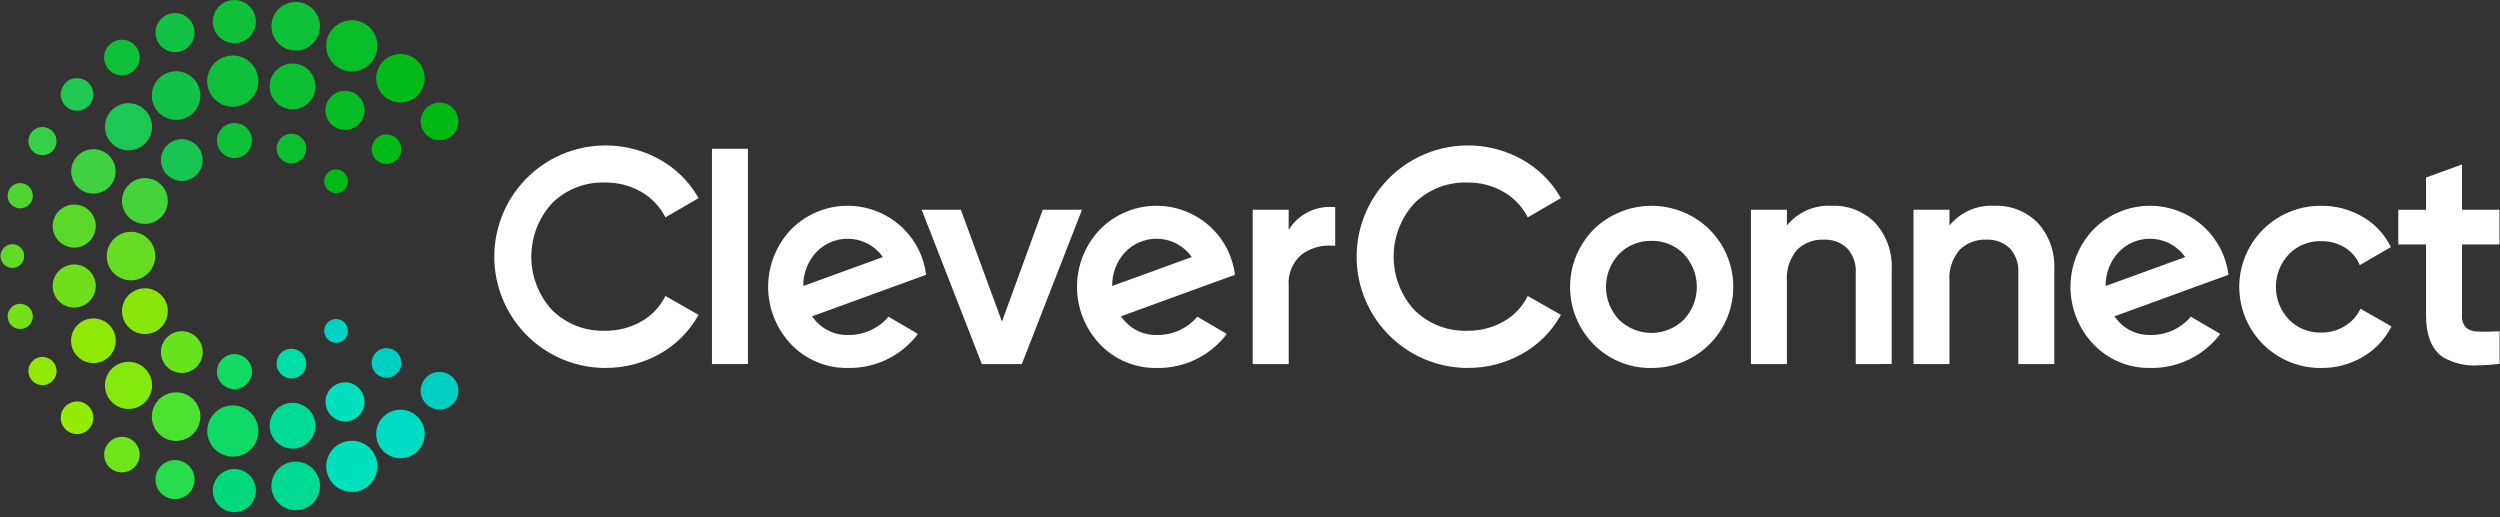 <svg width="440" height="91" viewBox="0 0 440 91" fill="none" xmlns="http://www.w3.org/2000/svg">
<rect x="0" y="0" width="440" height="91" fill="#333333" stroke="none"/>
<g clip-path="url(#clip0_1_66)">
<path d="M106.55 64.763C103.564 64.759 100.619 64.072 97.939 62.755C95.259 61.438 92.916 59.526 91.089 57.164C89.261 54.803 87.998 52.054 87.396 49.13C86.793 46.205 86.868 43.182 87.613 40.29C88.358 37.399 89.755 34.716 91.696 32.447C93.637 30.178 96.071 28.383 98.812 27.199C101.554 26.015 104.529 25.474 107.512 25.617C110.494 25.759 113.405 26.582 116.021 28.021C118.835 29.566 121.178 31.843 122.801 34.613L122.95 34.869L117.116 38.253L116.972 37.985C116.001 36.187 114.539 34.704 112.755 33.709C110.861 32.646 108.722 32.1 106.55 32.127C104.809 32.058 103.073 32.35 101.449 32.984C99.826 33.618 98.351 34.58 97.117 35.81C94.794 38.374 93.508 41.709 93.508 45.168C93.508 48.627 94.794 51.963 97.117 54.527C98.351 55.757 99.826 56.719 101.449 57.353C103.073 57.986 104.809 58.278 106.55 58.21C108.73 58.235 110.878 57.69 112.781 56.628C114.567 55.651 116.023 54.167 116.968 52.364L117.11 52.092L122.948 55.419L122.801 55.675C121.207 58.453 118.884 60.743 116.082 62.295C113.175 63.931 109.891 64.777 106.556 64.751" fill="white"/>
<path d="M131.634 26.184H125.303V64.072H131.634V26.184Z" fill="white"/>
<path d="M172.803 64.074L162.215 36.913H169.109L176.344 56.602L183.524 36.913H190.433L179.844 64.074H172.803Z" fill="white"/>
<path d="M220.475 64.076V36.917H226.805V40.458C227.625 39.127 228.795 38.047 230.188 37.338C231.581 36.629 233.143 36.318 234.702 36.438H234.997V43.266L234.683 43.245C234.455 43.23 234.231 43.223 234.009 43.223C232.262 43.195 230.553 43.733 229.137 44.756C228.32 45.435 227.682 46.304 227.277 47.285C226.872 48.267 226.713 49.333 226.813 50.39V64.076H220.475Z" fill="white"/>
<path d="M258.322 64.763C255.336 64.759 252.39 64.072 249.71 62.755C247.031 61.438 244.687 59.526 242.86 57.164C241.033 54.803 239.77 52.054 239.167 49.13C238.565 46.205 238.639 43.182 239.384 40.29C240.129 37.399 241.526 34.716 243.467 32.447C245.408 30.178 247.842 28.383 250.584 27.199C253.325 26.015 256.301 25.474 259.283 25.617C262.266 25.759 265.176 26.582 267.792 28.021C270.606 29.565 272.95 31.843 274.573 34.613L274.721 34.869L268.887 38.253L268.743 37.985C267.773 36.187 266.31 34.704 264.526 33.709C262.633 32.646 260.493 32.1 258.322 32.127C256.58 32.059 254.844 32.351 253.221 32.984C251.597 33.618 250.122 34.58 248.888 35.81C246.565 38.374 245.279 41.709 245.279 45.168C245.279 48.627 246.565 51.963 248.888 54.527C250.122 55.757 251.597 56.719 253.22 57.353C254.844 57.986 256.58 58.278 258.322 58.21C260.502 58.235 262.65 57.69 264.554 56.628C266.34 55.651 267.797 54.167 268.743 52.364L268.883 52.092L274.721 55.419L274.575 55.675C272.981 58.454 270.657 60.743 267.855 62.295C264.949 63.931 261.665 64.777 258.33 64.751" fill="white"/>
<path d="M290.656 64.763C288.775 64.795 286.906 64.446 285.163 63.737C283.42 63.029 281.837 61.975 280.512 60.64C277.834 57.941 276.332 54.294 276.332 50.492C276.332 46.691 277.834 43.044 280.512 40.345C283.232 37.701 286.876 36.221 290.669 36.221C294.463 36.221 298.107 37.701 300.827 40.345C302.847 42.343 304.225 44.899 304.784 47.685C305.343 50.472 305.057 53.361 303.964 55.984C302.87 58.607 301.018 60.844 298.646 62.408C296.273 63.972 293.487 64.792 290.646 64.763M290.646 42.391C289.591 42.369 288.542 42.561 287.564 42.958C286.586 43.354 285.699 43.946 284.957 44.696C283.477 46.263 282.652 48.337 282.652 50.492C282.652 52.648 283.477 54.721 284.957 56.288C286.482 57.767 288.523 58.594 290.647 58.594C292.771 58.594 294.812 57.767 296.337 56.288C297.817 54.721 298.642 52.648 298.642 50.492C298.642 48.337 297.817 46.263 296.337 44.696C295.595 43.945 294.708 43.354 293.73 42.957C292.752 42.561 291.703 42.368 290.648 42.391" fill="white"/>
<path d="M326.61 64.075V48.05C326.663 47.259 326.557 46.465 326.298 45.716C326.039 44.967 325.633 44.277 325.103 43.688C324.549 43.17 323.896 42.77 323.183 42.51C322.47 42.251 321.712 42.138 320.955 42.179C320.093 42.143 319.233 42.284 318.427 42.593C317.622 42.902 316.888 43.373 316.272 43.977C314.971 45.524 314.333 47.522 314.496 49.536V64.073H308.166V36.913H314.496V39.681C315.451 38.516 316.669 37.595 318.05 36.993C319.431 36.392 320.934 36.126 322.437 36.219C323.844 36.165 325.246 36.405 326.554 36.924C327.863 37.442 329.049 38.228 330.037 39.231C332.054 41.481 333.097 44.441 332.936 47.459V64.068L326.61 64.075Z" fill="white"/>
<path d="M355.224 64.075V48.05C355.277 47.259 355.17 46.465 354.912 45.716C354.653 44.967 354.246 44.277 353.717 43.688C353.162 43.17 352.509 42.769 351.796 42.51C351.083 42.251 350.325 42.138 349.567 42.179C348.705 42.143 347.844 42.284 347.039 42.593C346.233 42.902 345.5 43.373 344.884 43.977C343.583 45.524 342.945 47.522 343.108 49.536V64.073H336.777V36.913H343.108V39.681C344.063 38.516 345.281 37.595 346.662 36.993C348.042 36.392 349.546 36.126 351.049 36.219C352.457 36.164 353.861 36.405 355.171 36.924C356.481 37.443 357.668 38.23 358.657 39.235C360.674 41.485 361.717 44.445 361.556 47.463V64.073L355.224 64.075Z" fill="white"/>
<path d="M408.552 64.764C406.663 64.787 404.789 64.434 403.038 63.727C401.287 63.02 399.694 61.972 398.35 60.645C397.007 59.318 395.94 57.737 395.212 55.994C394.484 54.252 394.11 52.382 394.11 50.493C394.11 48.605 394.484 46.735 395.212 44.992C395.94 43.25 397.007 41.669 398.35 40.342C399.694 39.014 401.287 37.967 403.038 37.259C404.789 36.552 406.663 36.2 408.552 36.222C411.084 36.197 413.577 36.853 415.768 38.122C417.865 39.314 419.567 41.093 420.665 43.239L420.792 43.488L415.33 46.658L415.192 46.367C414.63 45.165 413.716 44.163 412.571 43.492C411.334 42.779 409.926 42.417 408.499 42.443C407.448 42.419 406.402 42.61 405.428 43.006C404.454 43.403 403.572 43.995 402.836 44.746C401.372 46.3 400.557 48.355 400.557 50.49C400.557 52.626 401.372 54.68 402.836 56.234C403.572 56.986 404.454 57.578 405.428 57.974C406.402 58.37 407.448 58.562 408.499 58.537C409.929 58.555 411.336 58.183 412.571 57.462C413.735 56.792 414.683 55.803 415.302 54.611L415.443 54.337L420.902 57.448L420.767 57.703C419.619 59.86 417.886 61.65 415.766 62.866C413.575 64.135 411.082 64.791 408.55 64.766" fill="white"/>
<path d="M436.093 64.305C433.962 64.437 431.838 63.941 429.985 62.88C427.995 61.534 426.985 59.048 426.985 55.488V43.031H422.098V36.922H426.985V31.247L433.316 28.944V36.914H439.905V43.023H433.316V55.48C433.28 55.865 433.32 56.254 433.435 56.623C433.549 56.993 433.736 57.336 433.984 57.633C434.549 58.105 435.265 58.358 436.002 58.347C436.416 58.369 436.874 58.38 437.376 58.38C438.042 58.38 438.802 58.359 439.616 58.319L439.925 58.304V64.03L439.667 64.061C438.487 64.21 437.299 64.288 436.11 64.295" fill="white"/>
<path d="M156.369 55.734C156.131 56.022 155.875 56.294 155.601 56.549C153.854 58.156 151.55 59.021 149.177 58.96C148.133 58.976 147.097 58.77 146.14 58.354C145.182 57.938 144.324 57.323 143.624 56.549C143.37 56.272 143.136 55.979 142.921 55.671L156.971 50.556L162.999 48.363C162.626 45.33 161.254 42.506 159.097 40.34C157.798 39.033 156.254 37.996 154.552 37.288C152.851 36.581 151.027 36.216 149.184 36.216C147.341 36.216 145.517 36.581 143.815 37.288C142.114 37.996 140.569 39.033 139.271 40.34C136.653 43.07 135.191 46.706 135.191 50.488C135.191 54.27 136.653 57.906 139.271 60.635C140.55 61.965 142.089 63.017 143.792 63.726C145.495 64.435 147.326 64.787 149.171 64.759C153.149 64.849 157.002 63.368 159.895 60.635C160.493 60.071 161.044 59.458 161.541 58.803L161.231 58.575L156.369 55.734ZM143.624 44.427C144.335 43.666 145.195 43.059 146.15 42.645C147.105 42.23 148.135 42.016 149.177 42.016C150.218 42.016 151.248 42.23 152.204 42.645C153.159 43.059 154.019 43.666 154.73 44.427C154.964 44.684 155.183 44.957 155.383 45.242L141.382 50.332C141.346 48.15 142.148 46.037 143.622 44.427" fill="white"/>
<path d="M210.729 55.734C210.491 56.022 210.234 56.294 209.961 56.549C208.214 58.156 205.91 59.021 203.537 58.96C202.493 58.976 201.457 58.77 200.5 58.354C199.542 57.938 198.684 57.323 197.984 56.549C197.73 56.272 197.496 55.979 197.281 55.671L211.331 50.556L217.358 48.363C216.987 45.33 215.615 42.507 213.459 40.34C212.16 39.033 210.616 37.996 208.914 37.288C207.213 36.581 205.389 36.216 203.546 36.216C201.703 36.216 199.879 36.581 198.177 37.288C196.476 37.996 194.932 39.033 193.633 40.34C191.015 43.07 189.553 46.706 189.553 50.488C189.553 54.27 191.015 57.906 193.633 60.635C194.912 61.965 196.451 63.017 198.154 63.726C199.857 64.435 201.688 64.787 203.533 64.759C207.51 64.849 211.363 63.367 214.255 60.635C214.853 60.071 215.404 59.458 215.901 58.803L215.591 58.575L210.729 55.734ZM197.984 44.427C198.695 43.666 199.555 43.059 200.51 42.645C201.465 42.23 202.495 42.016 203.537 42.016C204.578 42.016 205.608 42.23 206.564 42.645C207.519 43.059 208.378 43.666 209.089 44.427C209.324 44.684 209.543 44.957 209.743 45.242L195.742 50.332C195.706 48.15 196.508 46.037 197.982 44.427" fill="white"/>
<path d="M385.581 55.734C385.343 56.022 385.087 56.294 384.813 56.549C383.066 58.156 380.762 59.021 378.389 58.96C377.345 58.976 376.31 58.77 375.352 58.354C374.395 57.938 373.537 57.323 372.836 56.549C372.583 56.272 372.348 55.979 372.134 55.671L386.184 50.556L392.211 48.363C391.839 45.33 390.467 42.507 388.312 40.34C387.013 39.033 385.468 37.996 383.767 37.288C382.065 36.581 380.241 36.216 378.398 36.216C376.556 36.216 374.731 36.581 373.03 37.288C371.328 37.996 369.784 39.033 368.485 40.34C365.867 43.07 364.406 46.706 364.406 50.488C364.406 54.27 365.867 57.906 368.485 60.635C369.764 61.965 371.303 63.017 373.007 63.726C374.71 64.435 376.54 64.787 378.385 64.759C382.363 64.849 386.215 63.367 389.108 60.635C389.706 60.071 390.256 59.458 390.753 58.803L390.443 58.575L385.581 55.734ZM372.836 44.427C373.547 43.666 374.407 43.059 375.362 42.645C376.317 42.23 377.348 42.016 378.389 42.016C379.431 42.016 380.461 42.23 381.416 42.645C382.371 43.059 383.231 43.666 383.942 44.427C384.177 44.684 384.395 44.957 384.595 45.242L370.595 50.332C370.559 48.15 371.36 46.037 372.834 44.427" fill="white"/>
<path d="M61.238 31.898C61.238 32.31 61.116 32.714 60.886 33.057C60.657 33.4 60.331 33.668 59.95 33.826C59.568 33.984 59.149 34.025 58.744 33.945C58.339 33.864 57.967 33.665 57.675 33.373C57.383 33.082 57.185 32.71 57.104 32.305C57.023 31.9 57.065 31.48 57.223 31.099C57.381 30.718 57.648 30.392 57.992 30.162C58.335 29.933 58.738 29.811 59.151 29.811C59.705 29.811 60.236 30.03 60.627 30.422C61.018 30.813 61.238 31.344 61.238 31.898Z" fill="#01BA18"/>
<path d="M51.291 23.539C50.775 23.539 50.27 23.692 49.841 23.979C49.411 24.266 49.077 24.674 48.879 25.151C48.682 25.628 48.63 26.152 48.731 26.659C48.831 27.165 49.08 27.63 49.445 27.995C49.81 28.36 50.276 28.609 50.782 28.71C51.288 28.811 51.813 28.759 52.29 28.561C52.767 28.364 53.175 28.029 53.462 27.6C53.748 27.171 53.901 26.666 53.901 26.149C53.901 25.457 53.627 24.793 53.137 24.304C52.647 23.814 51.983 23.539 51.291 23.539Z" fill="#0BBF2F"/>
<path d="M41.263 21.65C40.653 21.65 40.056 21.831 39.549 22.17C39.042 22.509 38.647 22.991 38.413 23.555C38.18 24.118 38.118 24.739 38.237 25.337C38.356 25.936 38.65 26.485 39.082 26.917C39.513 27.348 40.063 27.642 40.661 27.761C41.26 27.88 41.88 27.819 42.444 27.585C43.007 27.352 43.489 26.956 43.828 26.449C44.167 25.942 44.348 25.345 44.348 24.735C44.348 23.917 44.023 23.133 43.444 22.554C42.866 21.975 42.081 21.65 41.263 21.65Z" fill="#0FC139"/>
<path d="M31.996 24.49C31.268 24.49 30.558 24.706 29.953 25.11C29.348 25.514 28.877 26.088 28.598 26.76C28.32 27.432 28.247 28.172 28.389 28.885C28.531 29.598 28.881 30.254 29.395 30.768C29.91 31.282 30.565 31.633 31.278 31.774C31.992 31.916 32.731 31.843 33.403 31.565C34.075 31.287 34.649 30.815 35.053 30.211C35.458 29.606 35.673 28.895 35.673 28.168C35.673 27.192 35.286 26.257 34.596 25.567C33.906 24.878 32.971 24.49 31.996 24.49Z" fill="#18C552"/>
<path d="M25.503 31.338C24.705 31.338 23.925 31.575 23.262 32.018C22.598 32.461 22.081 33.091 21.776 33.828C21.471 34.565 21.391 35.376 21.546 36.159C21.702 36.941 22.086 37.66 22.65 38.224C23.214 38.788 23.933 39.172 24.715 39.328C25.498 39.483 26.309 39.404 27.046 39.098C27.783 38.793 28.413 38.276 28.856 37.613C29.3 36.949 29.536 36.169 29.536 35.372C29.536 34.302 29.111 33.276 28.355 32.519C27.598 31.763 26.572 31.338 25.503 31.338Z" fill="#44D33B"/>
<path d="M23.054 40.795C22.208 40.795 21.381 41.046 20.678 41.516C19.975 41.985 19.427 42.653 19.103 43.435C18.78 44.216 18.695 45.076 18.86 45.905C19.025 46.735 19.432 47.497 20.03 48.095C20.628 48.693 21.39 49.1 22.22 49.265C23.049 49.43 23.909 49.345 24.69 49.022C25.472 48.698 26.139 48.15 26.609 47.447C27.079 46.743 27.33 45.917 27.33 45.071C27.33 43.937 26.879 42.849 26.078 42.047C25.276 41.245 24.188 40.795 23.054 40.795Z" fill="#66DC22"/>
<path d="M25.503 50.73C24.705 50.73 23.925 50.967 23.262 51.41C22.598 51.853 22.081 52.483 21.776 53.221C21.471 53.958 21.391 54.769 21.546 55.551C21.702 56.334 22.086 57.052 22.65 57.617C23.214 58.181 23.933 58.565 24.715 58.72C25.498 58.876 26.309 58.796 27.046 58.491C27.783 58.186 28.413 57.669 28.856 57.005C29.3 56.342 29.536 55.562 29.536 54.764C29.536 53.694 29.111 52.668 28.355 51.912C27.598 51.156 26.572 50.73 25.503 50.73Z" fill="#89E60B"/>
<path d="M31.996 58.291C31.268 58.291 30.558 58.507 29.953 58.911C29.348 59.315 28.877 59.889 28.598 60.561C28.32 61.233 28.247 61.972 28.389 62.686C28.531 63.399 28.881 64.054 29.395 64.569C29.91 65.083 30.565 65.433 31.278 65.575C31.992 65.717 32.731 65.644 33.403 65.366C34.075 65.088 34.649 64.616 35.053 64.011C35.458 63.407 35.673 62.696 35.673 61.968C35.673 60.993 35.286 60.058 34.596 59.368C33.906 58.678 32.971 58.291 31.996 58.291Z" fill="#66E51F"/>
<path d="M41.263 62.32C40.653 62.32 40.056 62.501 39.549 62.84C39.042 63.179 38.647 63.661 38.413 64.225C38.18 64.788 38.118 65.409 38.237 66.007C38.356 66.605 38.65 67.155 39.082 67.587C39.513 68.018 40.063 68.312 40.661 68.431C41.26 68.55 41.88 68.489 42.444 68.255C43.007 68.022 43.489 67.626 43.828 67.119C44.167 66.612 44.348 66.015 44.348 65.405C44.348 64.587 44.023 63.802 43.444 63.224C42.866 62.645 42.081 62.32 41.263 62.32Z" fill="#11DB62"/>
<path d="M51.291 61.379C50.775 61.379 50.27 61.532 49.841 61.819C49.411 62.106 49.077 62.513 48.879 62.99C48.682 63.467 48.63 63.992 48.731 64.499C48.831 65.005 49.08 65.47 49.445 65.835C49.81 66.2 50.276 66.449 50.782 66.55C51.288 66.65 51.813 66.599 52.29 66.401C52.767 66.204 53.175 65.869 53.462 65.44C53.748 65.01 53.901 64.506 53.901 63.989C53.901 63.297 53.627 62.633 53.137 62.144C52.647 61.654 51.983 61.379 51.291 61.379Z" fill="#00DEA7"/>
<path d="M59.15 56.15C58.737 56.15 58.333 56.273 57.99 56.502C57.647 56.731 57.379 57.057 57.221 57.439C57.063 57.82 57.022 58.24 57.103 58.645C57.183 59.05 57.382 59.421 57.674 59.713C57.966 60.005 58.338 60.204 58.742 60.285C59.147 60.365 59.567 60.324 59.948 60.166C60.33 60.008 60.656 59.74 60.885 59.397C61.114 59.054 61.237 58.65 61.237 58.237C61.237 57.684 61.017 57.153 60.625 56.762C60.234 56.37 59.703 56.15 59.15 56.15Z" fill="#00D3C4"/>
<path d="M68.023 61.268C67.507 61.268 67.002 61.421 66.573 61.708C66.144 61.994 65.809 62.402 65.612 62.879C65.414 63.356 65.362 63.881 65.463 64.387C65.564 64.894 65.813 65.359 66.178 65.724C66.543 66.089 67.008 66.338 67.514 66.438C68.021 66.539 68.546 66.487 69.022 66.29C69.499 66.092 69.907 65.757 70.194 65.328C70.481 64.899 70.634 64.394 70.634 63.878C70.634 63.186 70.359 62.522 69.869 62.032C69.38 61.543 68.716 61.268 68.023 61.268Z" fill="#00D0C4"/>
<path d="M60.723 67.291C60.043 67.291 59.378 67.493 58.812 67.871C58.247 68.248 57.806 68.785 57.546 69.414C57.285 70.042 57.217 70.733 57.35 71.4C57.482 72.067 57.809 72.68 58.29 73.161C58.771 73.642 59.384 73.97 60.051 74.103C60.718 74.236 61.409 74.168 62.038 73.908C62.666 73.648 63.203 73.208 63.581 72.642C63.96 72.077 64.162 71.412 64.162 70.732C64.162 69.82 63.8 68.945 63.155 68.3C62.51 67.654 61.635 67.292 60.723 67.291Z" fill="#00E0BF"/>
<path d="M51.488 70.889C50.69 70.889 49.91 71.125 49.247 71.569C48.584 72.012 48.066 72.642 47.761 73.379C47.456 74.116 47.376 74.927 47.532 75.709C47.687 76.492 48.071 77.211 48.636 77.775C49.2 78.339 49.918 78.723 50.701 78.879C51.483 79.034 52.294 78.954 53.032 78.649C53.769 78.344 54.398 77.827 54.842 77.163C55.285 76.5 55.522 75.72 55.522 74.922C55.522 73.853 55.097 72.827 54.34 72.07C53.584 71.314 52.558 70.889 51.488 70.889Z" fill="#00DB96"/>
<path d="M40.976 71.353C40.085 71.353 39.213 71.618 38.472 72.113C37.73 72.609 37.153 73.313 36.811 74.136C36.47 74.96 36.381 75.867 36.555 76.741C36.729 77.616 37.158 78.419 37.789 79.049C38.419 79.68 39.222 80.109 40.097 80.283C40.971 80.457 41.878 80.368 42.702 80.027C43.525 79.686 44.23 79.108 44.725 78.366C45.22 77.625 45.485 76.753 45.485 75.862C45.485 74.666 45.01 73.519 44.164 72.674C43.319 71.829 42.172 71.353 40.976 71.353Z" fill="#0EDA65"/>
<path d="M30.993 69.053C30.147 69.053 29.32 69.303 28.617 69.773C27.914 70.243 27.366 70.911 27.042 71.692C26.719 72.474 26.634 73.334 26.799 74.163C26.964 74.993 27.371 75.754 27.969 76.352C28.567 76.95 29.329 77.358 30.159 77.523C30.988 77.688 31.848 77.603 32.629 77.279C33.411 76.956 34.078 76.408 34.548 75.704C35.018 75.001 35.269 74.174 35.269 73.329C35.269 72.195 34.818 71.107 34.017 70.305C33.215 69.503 32.127 69.053 30.993 69.053Z" fill="#4DE230"/>
<path d="M22.615 63.676C21.794 63.676 20.991 63.919 20.309 64.376C19.626 64.832 19.094 65.48 18.779 66.239C18.465 66.997 18.383 67.832 18.543 68.638C18.703 69.443 19.099 70.183 19.679 70.763C20.26 71.344 21 71.74 21.805 71.9C22.611 72.06 23.445 71.978 24.204 71.663C24.963 71.349 25.611 70.817 26.067 70.134C26.524 69.451 26.767 68.649 26.767 67.828C26.767 66.727 26.33 65.671 25.551 64.892C24.772 64.113 23.716 63.676 22.615 63.676Z" fill="#84E90C"/>
<path d="M16.44 56.031C15.661 56.031 14.9 56.262 14.252 56.695C13.604 57.128 13.1 57.743 12.802 58.462C12.504 59.182 12.426 59.974 12.578 60.738C12.73 61.502 13.105 62.203 13.655 62.754C14.206 63.305 14.908 63.68 15.672 63.832C16.436 63.984 17.227 63.906 17.947 63.608C18.667 63.309 19.282 62.805 19.714 62.157C20.147 61.51 20.378 60.748 20.378 59.969C20.378 58.925 19.963 57.923 19.225 57.185C18.486 56.446 17.484 56.031 16.44 56.031Z" fill="#90E807"/>
<path d="M13.065 46.545C12.315 46.545 11.581 46.767 10.957 47.184C10.333 47.601 9.847 48.193 9.559 48.886C9.272 49.579 9.196 50.342 9.342 51.078C9.488 51.814 9.848 52.49 10.378 53.021C10.908 53.553 11.584 53.915 12.32 54.062C13.055 54.209 13.818 54.135 14.512 53.849C15.206 53.563 15.799 53.078 16.217 52.455C16.635 51.832 16.859 51.099 16.86 50.349C16.862 49.849 16.764 49.355 16.574 48.894C16.384 48.432 16.104 48.013 15.752 47.66C15.399 47.306 14.98 47.026 14.519 46.835C14.058 46.643 13.564 46.545 13.065 46.545Z" fill="#6FDF1D"/>
<path d="M13.065 35.992C12.314 35.993 11.581 36.215 10.957 36.633C10.333 37.05 9.847 37.643 9.56 38.337C9.273 39.03 9.198 39.793 9.345 40.529C9.491 41.266 9.853 41.942 10.384 42.472C10.915 43.003 11.591 43.364 12.327 43.51C13.063 43.657 13.826 43.581 14.52 43.294C15.213 43.007 15.806 42.52 16.223 41.896C16.64 41.272 16.863 40.538 16.863 39.788C16.863 38.781 16.463 37.816 15.751 37.104C15.039 36.392 14.074 35.992 13.067 35.992" fill="#5AD92B"/>
<path d="M16.44 26.252C15.665 26.252 14.908 26.481 14.264 26.911C13.619 27.341 13.117 27.953 12.82 28.668C12.524 29.384 12.446 30.171 12.597 30.931C12.748 31.691 13.121 32.389 13.669 32.936C14.217 33.484 14.915 33.857 15.674 34.008C16.434 34.159 17.221 34.081 17.937 33.785C18.653 33.488 19.264 32.986 19.694 32.342C20.124 31.698 20.354 30.94 20.353 30.166C20.353 29.128 19.941 28.132 19.207 27.398C18.473 26.664 17.478 26.252 16.44 26.252Z" fill="#3FD13F"/>
<path d="M22.615 18.16C21.794 18.16 20.991 18.404 20.309 18.86C19.626 19.316 19.094 19.965 18.779 20.723C18.465 21.482 18.383 22.317 18.543 23.122C18.703 23.927 19.099 24.667 19.679 25.248C20.26 25.828 21 26.224 21.805 26.384C22.611 26.544 23.445 26.462 24.204 26.148C24.963 25.834 25.611 25.301 26.067 24.619C26.524 23.936 26.767 23.133 26.767 22.312C26.767 21.211 26.33 20.155 25.551 19.376C24.772 18.598 23.716 18.16 22.615 18.16Z" fill="#1DC753"/>
<path d="M30.993 12.543C30.147 12.543 29.32 12.794 28.617 13.264C27.914 13.733 27.366 14.401 27.042 15.183C26.719 15.964 26.634 16.824 26.799 17.653C26.964 18.483 27.371 19.245 27.969 19.843C28.567 20.441 29.329 20.848 30.159 21.013C30.988 21.178 31.848 21.093 32.629 20.77C33.411 20.446 34.078 19.898 34.548 19.195C35.018 18.491 35.269 17.665 35.269 16.819C35.269 15.685 34.818 14.597 34.017 13.795C33.215 12.993 32.127 12.543 30.993 12.543Z" fill="#11C247"/>
<path d="M40.975 9.768C40.083 9.766 39.211 10.029 38.468 10.523C37.726 11.018 37.147 11.721 36.804 12.545C36.462 13.368 36.372 14.275 36.545 15.15C36.718 16.025 37.146 16.829 37.776 17.461C38.407 18.092 39.21 18.522 40.085 18.697C40.959 18.871 41.866 18.782 42.691 18.442C43.515 18.101 44.219 17.523 44.715 16.781C45.211 16.04 45.475 15.168 45.475 14.276C45.475 13.08 45 11.933 44.155 11.088C43.309 10.243 42.163 9.768 40.967 9.768" fill="#0FC13A"/>
<path d="M51.488 11.176C50.69 11.176 49.91 11.412 49.247 11.856C48.584 12.299 48.066 12.929 47.761 13.666C47.456 14.403 47.376 15.214 47.532 15.996C47.687 16.779 48.071 17.498 48.636 18.062C49.2 18.626 49.918 19.01 50.701 19.166C51.483 19.321 52.294 19.241 53.032 18.936C53.769 18.631 54.398 18.114 54.842 17.451C55.285 16.787 55.522 16.007 55.522 15.21C55.522 14.14 55.097 13.114 54.34 12.357C53.584 11.601 52.558 11.176 51.488 11.176Z" fill="#0CBF31"/>
<path d="M60.723 15.977C60.042 15.976 59.377 16.178 58.811 16.555C58.245 16.933 57.803 17.471 57.542 18.099C57.282 18.728 57.213 19.42 57.346 20.088C57.478 20.756 57.806 21.369 58.287 21.85C58.768 22.332 59.381 22.66 60.049 22.793C60.717 22.926 61.408 22.858 62.037 22.597C62.666 22.337 63.204 21.896 63.582 21.33C63.96 20.764 64.162 20.099 64.162 19.418C64.162 18.506 63.8 17.631 63.155 16.985C62.51 16.34 61.635 15.977 60.723 15.977Z" fill="#07BD24"/>
<path d="M68.023 23.652C67.507 23.652 67.002 23.805 66.573 24.092C66.144 24.379 65.809 24.787 65.612 25.264C65.414 25.741 65.362 26.266 65.463 26.772C65.564 27.278 65.813 27.744 66.178 28.109C66.543 28.474 67.008 28.722 67.514 28.823C68.021 28.924 68.546 28.872 69.022 28.674C69.499 28.477 69.907 28.142 70.194 27.713C70.481 27.284 70.634 26.779 70.634 26.263C70.634 25.57 70.359 24.907 69.869 24.417C69.38 23.927 68.716 23.652 68.023 23.652Z" fill="#00BA15"/>
<path d="M77.357 65.447C76.7 65.447 76.058 65.642 75.512 66.007C74.966 66.372 74.54 66.891 74.288 67.497C74.037 68.104 73.971 68.772 74.1 69.416C74.228 70.061 74.544 70.652 75.008 71.117C75.473 71.581 76.065 71.897 76.709 72.026C77.353 72.154 78.021 72.088 78.628 71.837C79.234 71.585 79.753 71.16 80.118 70.613C80.483 70.067 80.678 69.425 80.678 68.768C80.678 67.888 80.328 67.043 79.705 66.42C79.082 65.797 78.237 65.447 77.357 65.447Z" fill="#00CFC4"/>
<path d="M70.476 72.1C69.63 72.1 68.804 72.35 68.101 72.82C67.397 73.29 66.849 73.958 66.526 74.739C66.202 75.521 66.117 76.38 66.282 77.21C66.447 78.039 66.855 78.801 67.453 79.399C68.051 79.997 68.812 80.404 69.642 80.57C70.472 80.734 71.331 80.65 72.113 80.326C72.894 80.003 73.562 79.454 74.032 78.751C74.501 78.048 74.752 77.221 74.752 76.376C74.752 75.242 74.302 74.154 73.5 73.352C72.698 72.55 71.61 72.1 70.476 72.1Z" fill="#00DBC3"/>
<path d="M61.918 77.566C61.027 77.566 60.155 77.831 59.414 78.326C58.672 78.822 58.094 79.526 57.753 80.349C57.412 81.173 57.323 82.08 57.497 82.954C57.671 83.829 58.1 84.632 58.731 85.262C59.361 85.893 60.164 86.322 61.039 86.496C61.913 86.67 62.82 86.581 63.644 86.24C64.467 85.898 65.171 85.321 65.667 84.579C66.162 83.838 66.427 82.966 66.427 82.075C66.427 80.879 65.952 79.732 65.106 78.887C64.261 78.041 63.114 77.566 61.918 77.566Z" fill="#00E0BC"/>
<path d="M52.039 81.246C51.193 81.246 50.366 81.497 49.663 81.967C48.96 82.437 48.412 83.104 48.088 83.886C47.764 84.667 47.68 85.527 47.845 86.356C48.01 87.186 48.417 87.948 49.015 88.546C49.613 89.144 50.375 89.551 51.205 89.716C52.034 89.881 52.894 89.796 53.675 89.473C54.456 89.149 55.124 88.601 55.594 87.898C56.064 87.195 56.315 86.368 56.315 85.522C56.315 84.388 55.864 83.3 55.062 82.499C54.261 81.697 53.173 81.246 52.039 81.246Z" fill="#00DB94"/>
<path d="M41.245 82.545C40.495 82.545 39.761 82.767 39.136 83.185C38.512 83.602 38.026 84.194 37.739 84.888C37.451 85.582 37.376 86.345 37.523 87.081C37.669 87.817 38.031 88.493 38.561 89.024C39.092 89.555 39.769 89.916 40.505 90.063C41.241 90.21 42.004 90.134 42.698 89.847C43.391 89.56 43.984 89.073 44.401 88.449C44.818 87.825 45.041 87.091 45.041 86.34C45.041 85.334 44.641 84.368 43.929 83.657C43.217 82.945 42.252 82.545 41.245 82.545Z" fill="#01D97B"/>
<path d="M30.803 80.963C30.123 80.963 29.458 81.165 28.892 81.543C28.326 81.921 27.885 82.458 27.624 83.087C27.364 83.716 27.296 84.408 27.428 85.075C27.561 85.743 27.889 86.356 28.37 86.837C28.852 87.319 29.465 87.646 30.132 87.779C30.8 87.912 31.492 87.844 32.12 87.583C32.749 87.323 33.287 86.882 33.665 86.316C34.043 85.75 34.245 85.085 34.245 84.404C34.245 83.491 33.882 82.616 33.237 81.971C32.592 81.325 31.716 80.963 30.803 80.963Z" fill="#27DD4C"/>
<path d="M21.453 76.883C20.834 76.883 20.228 77.067 19.713 77.411C19.198 77.755 18.797 78.244 18.56 78.816C18.323 79.388 18.261 80.018 18.381 80.626C18.502 81.233 18.801 81.791 19.238 82.229C19.677 82.667 20.235 82.965 20.842 83.086C21.45 83.207 22.079 83.145 22.651 82.908C23.224 82.671 23.713 82.269 24.057 81.754C24.401 81.239 24.585 80.634 24.585 80.014C24.585 79.184 24.255 78.387 23.667 77.8C23.08 77.213 22.284 76.883 21.453 76.883Z" fill="#6EE61B"/>
<path d="M13.559 70.652C12.991 70.652 12.436 70.821 11.963 71.136C11.491 71.452 11.123 71.9 10.906 72.425C10.689 72.949 10.632 73.527 10.743 74.084C10.853 74.64 11.127 75.152 11.528 75.553C11.93 75.955 12.441 76.228 12.998 76.339C13.555 76.45 14.133 76.393 14.657 76.176C15.182 75.959 15.63 75.591 15.946 75.118C16.261 74.646 16.43 74.091 16.43 73.523C16.43 72.762 16.127 72.032 15.589 71.493C15.05 70.955 14.32 70.652 13.559 70.652Z" fill="#94EB03"/>
<path d="M7.475 62.82C6.984 62.82 6.505 62.966 6.097 63.238C5.689 63.511 5.371 63.898 5.183 64.351C4.996 64.805 4.947 65.303 5.042 65.784C5.138 66.265 5.374 66.707 5.721 67.054C6.068 67.401 6.51 67.637 6.991 67.733C7.472 67.829 7.971 67.779 8.424 67.592C8.877 67.404 9.264 67.086 9.537 66.678C9.809 66.27 9.955 65.791 9.955 65.3C9.955 64.643 9.694 64.012 9.228 63.547C8.763 63.082 8.133 62.82 7.475 62.82Z" fill="#92E905"/>
<path d="M3.561 53.467C3.123 53.467 2.694 53.597 2.329 53.84C1.965 54.084 1.68 54.431 1.513 54.836C1.345 55.241 1.301 55.687 1.386 56.117C1.472 56.547 1.683 56.942 1.993 57.252C2.303 57.562 2.698 57.773 3.129 57.859C3.559 57.945 4.005 57.901 4.41 57.733C4.815 57.565 5.161 57.281 5.405 56.916C5.649 56.551 5.779 56.123 5.779 55.684C5.779 55.096 5.545 54.532 5.129 54.116C4.713 53.7 4.149 53.467 3.561 53.467Z" fill="#74E019"/>
<path d="M2.176 42.978C1.763 42.978 1.36 43.101 1.016 43.33C0.673 43.56 0.406 43.886 0.248 44.267C0.09 44.648 0.048 45.068 0.129 45.473C0.21 45.878 0.408 46.25 0.7 46.541C0.992 46.833 1.364 47.032 1.769 47.113C2.174 47.193 2.593 47.152 2.975 46.994C3.356 46.836 3.682 46.568 3.911 46.225C4.141 45.882 4.263 45.478 4.263 45.066C4.263 44.512 4.043 43.981 3.652 43.59C3.26 43.198 2.73 42.978 2.176 42.978Z" fill="#5FDA27"/>
<path d="M3.561 32.227C3.123 32.227 2.694 32.357 2.329 32.6C1.965 32.844 1.68 33.19 1.513 33.595C1.345 34.001 1.301 34.447 1.386 34.877C1.472 35.307 1.683 35.702 1.993 36.012C2.303 36.322 2.698 36.533 3.129 36.619C3.559 36.704 4.005 36.66 4.41 36.493C4.815 36.325 5.161 36.041 5.405 35.676C5.649 35.311 5.779 34.883 5.779 34.444C5.779 33.856 5.545 33.292 5.129 32.876C4.713 32.46 4.149 32.227 3.561 32.227Z" fill="#50D633"/>
<path d="M7.475 22.357C6.984 22.357 6.505 22.503 6.097 22.775C5.689 23.048 5.371 23.435 5.183 23.888C4.996 24.342 4.947 24.84 5.042 25.321C5.138 25.802 5.374 26.244 5.721 26.591C6.068 26.938 6.51 27.174 6.991 27.27C7.472 27.366 7.971 27.317 8.424 27.129C8.877 26.941 9.264 26.623 9.537 26.215C9.809 25.808 9.955 25.328 9.955 24.837C9.955 24.18 9.694 23.549 9.228 23.084C8.763 22.619 8.133 22.357 7.475 22.357Z" fill="#37CF45"/>
<path d="M13.559 13.748C12.991 13.748 12.436 13.916 11.963 14.232C11.491 14.547 11.123 14.996 10.906 15.52C10.689 16.045 10.632 16.622 10.743 17.179C10.853 17.736 11.127 18.248 11.528 18.649C11.93 19.051 12.441 19.324 12.998 19.435C13.555 19.546 14.133 19.489 14.657 19.272C15.182 19.054 15.63 18.686 15.946 18.214C16.261 17.742 16.43 17.187 16.43 16.619C16.43 16.242 16.355 15.869 16.211 15.52C16.067 15.172 15.855 14.856 15.589 14.589C15.322 14.322 15.006 14.111 14.657 13.967C14.309 13.822 13.936 13.748 13.559 13.748Z" fill="#20C851"/>
<path d="M21.453 6.99C20.834 6.99 20.228 7.174 19.713 7.518C19.198 7.862 18.797 8.351 18.56 8.923C18.323 9.496 18.261 10.125 18.381 10.733C18.502 11.34 18.801 11.898 19.238 12.336C19.677 12.774 20.235 13.073 20.842 13.194C21.45 13.314 22.079 13.252 22.651 13.015C23.224 12.778 23.713 12.377 24.057 11.862C24.401 11.347 24.585 10.741 24.585 10.122C24.585 9.291 24.255 8.495 23.667 7.907C23.08 7.32 22.284 6.99 21.453 6.99Z" fill="#0FC138"/>
<path d="M30.803 2.295C30.123 2.295 29.458 2.497 28.892 2.875C28.326 3.253 27.885 3.79 27.624 4.419C27.364 5.048 27.296 5.74 27.428 6.407C27.561 7.075 27.889 7.688 28.37 8.169C28.852 8.651 29.465 8.978 30.132 9.111C30.8 9.244 31.492 9.176 32.12 8.915C32.749 8.655 33.287 8.214 33.665 7.648C34.043 7.082 34.245 6.417 34.245 5.736C34.245 4.823 33.882 3.948 33.237 3.303C32.592 2.657 31.716 2.295 30.803 2.295Z" fill="#10C143"/>
<path d="M41.245 0C40.495 0 39.761 0.223 39.136 0.64C38.512 1.057 38.026 1.649 37.739 2.343C37.451 3.037 37.376 3.8 37.523 4.536C37.669 5.272 38.031 5.949 38.561 6.479C39.092 7.01 39.769 7.372 40.505 7.518C41.241 7.665 42.004 7.589 42.698 7.302C43.391 7.015 43.984 6.528 44.401 5.904C44.818 5.28 45.041 4.546 45.041 3.796C45.041 2.789 44.641 1.823 43.929 1.112C43.217 0.4 42.252 0 41.245 0Z" fill="#0FC139"/>
<path d="M52.039 0.35C51.193 0.35 50.366 0.6 49.663 1.07C48.96 1.54 48.412 2.208 48.088 2.989C47.764 3.771 47.68 4.63 47.845 5.46C48.01 6.289 48.417 7.051 49.015 7.649C49.613 8.247 50.375 8.655 51.205 8.82C52.034 8.985 52.894 8.9 53.675 8.576C54.456 8.253 55.124 7.705 55.594 7.001C56.064 6.298 56.315 5.471 56.315 4.626C56.315 3.492 55.864 2.404 55.062 1.602C54.261 0.8 53.173 0.35 52.039 0.35Z" fill="#0FC138"/>
<path d="M61.918 3.555C61.027 3.555 60.155 3.819 59.414 4.314C58.672 4.81 58.094 5.514 57.753 6.338C57.412 7.161 57.323 8.068 57.497 8.942C57.671 9.817 58.1 10.62 58.731 11.251C59.361 11.881 60.164 12.31 61.039 12.484C61.913 12.658 62.82 12.569 63.644 12.228C64.467 11.887 65.171 11.309 65.667 10.568C66.162 9.826 66.427 8.954 66.427 8.063C66.427 6.867 65.952 5.721 65.106 4.875C64.261 4.03 63.114 3.555 61.918 3.555Z" fill="#08BE28"/>
<path d="M70.476 9.496C69.63 9.496 68.804 9.747 68.101 10.217C67.397 10.687 66.849 11.354 66.526 12.136C66.202 12.917 66.117 13.777 66.282 14.606C66.447 15.436 66.855 16.198 67.453 16.796C68.051 17.394 68.812 17.801 69.642 17.966C70.472 18.131 71.331 18.046 72.113 17.723C72.894 17.399 73.562 16.851 74.032 16.148C74.501 15.445 74.752 14.618 74.752 13.772C74.752 12.638 74.302 11.55 73.5 10.748C72.698 9.947 71.61 9.496 70.476 9.496Z" fill="#02BB19"/>
<path d="M77.357 18.047C76.7 18.047 76.058 18.242 75.512 18.607C74.966 18.971 74.54 19.49 74.288 20.097C74.037 20.704 73.971 21.372 74.1 22.016C74.228 22.66 74.544 23.252 75.008 23.716C75.473 24.181 76.065 24.497 76.709 24.625C77.353 24.753 78.021 24.688 78.628 24.436C79.234 24.185 79.753 23.759 80.118 23.213C80.483 22.667 80.678 22.025 80.678 21.368C80.678 20.487 80.328 19.642 79.705 19.02C79.082 18.397 78.237 18.047 77.357 18.047Z" fill="#00BA14"/>
</g>
<defs>
<clipPath id="clip0_1_66">
<rect width="439.822" height="90.137" fill="white" transform="translate(0.089)"/>
</clipPath>
</defs>
</svg>
